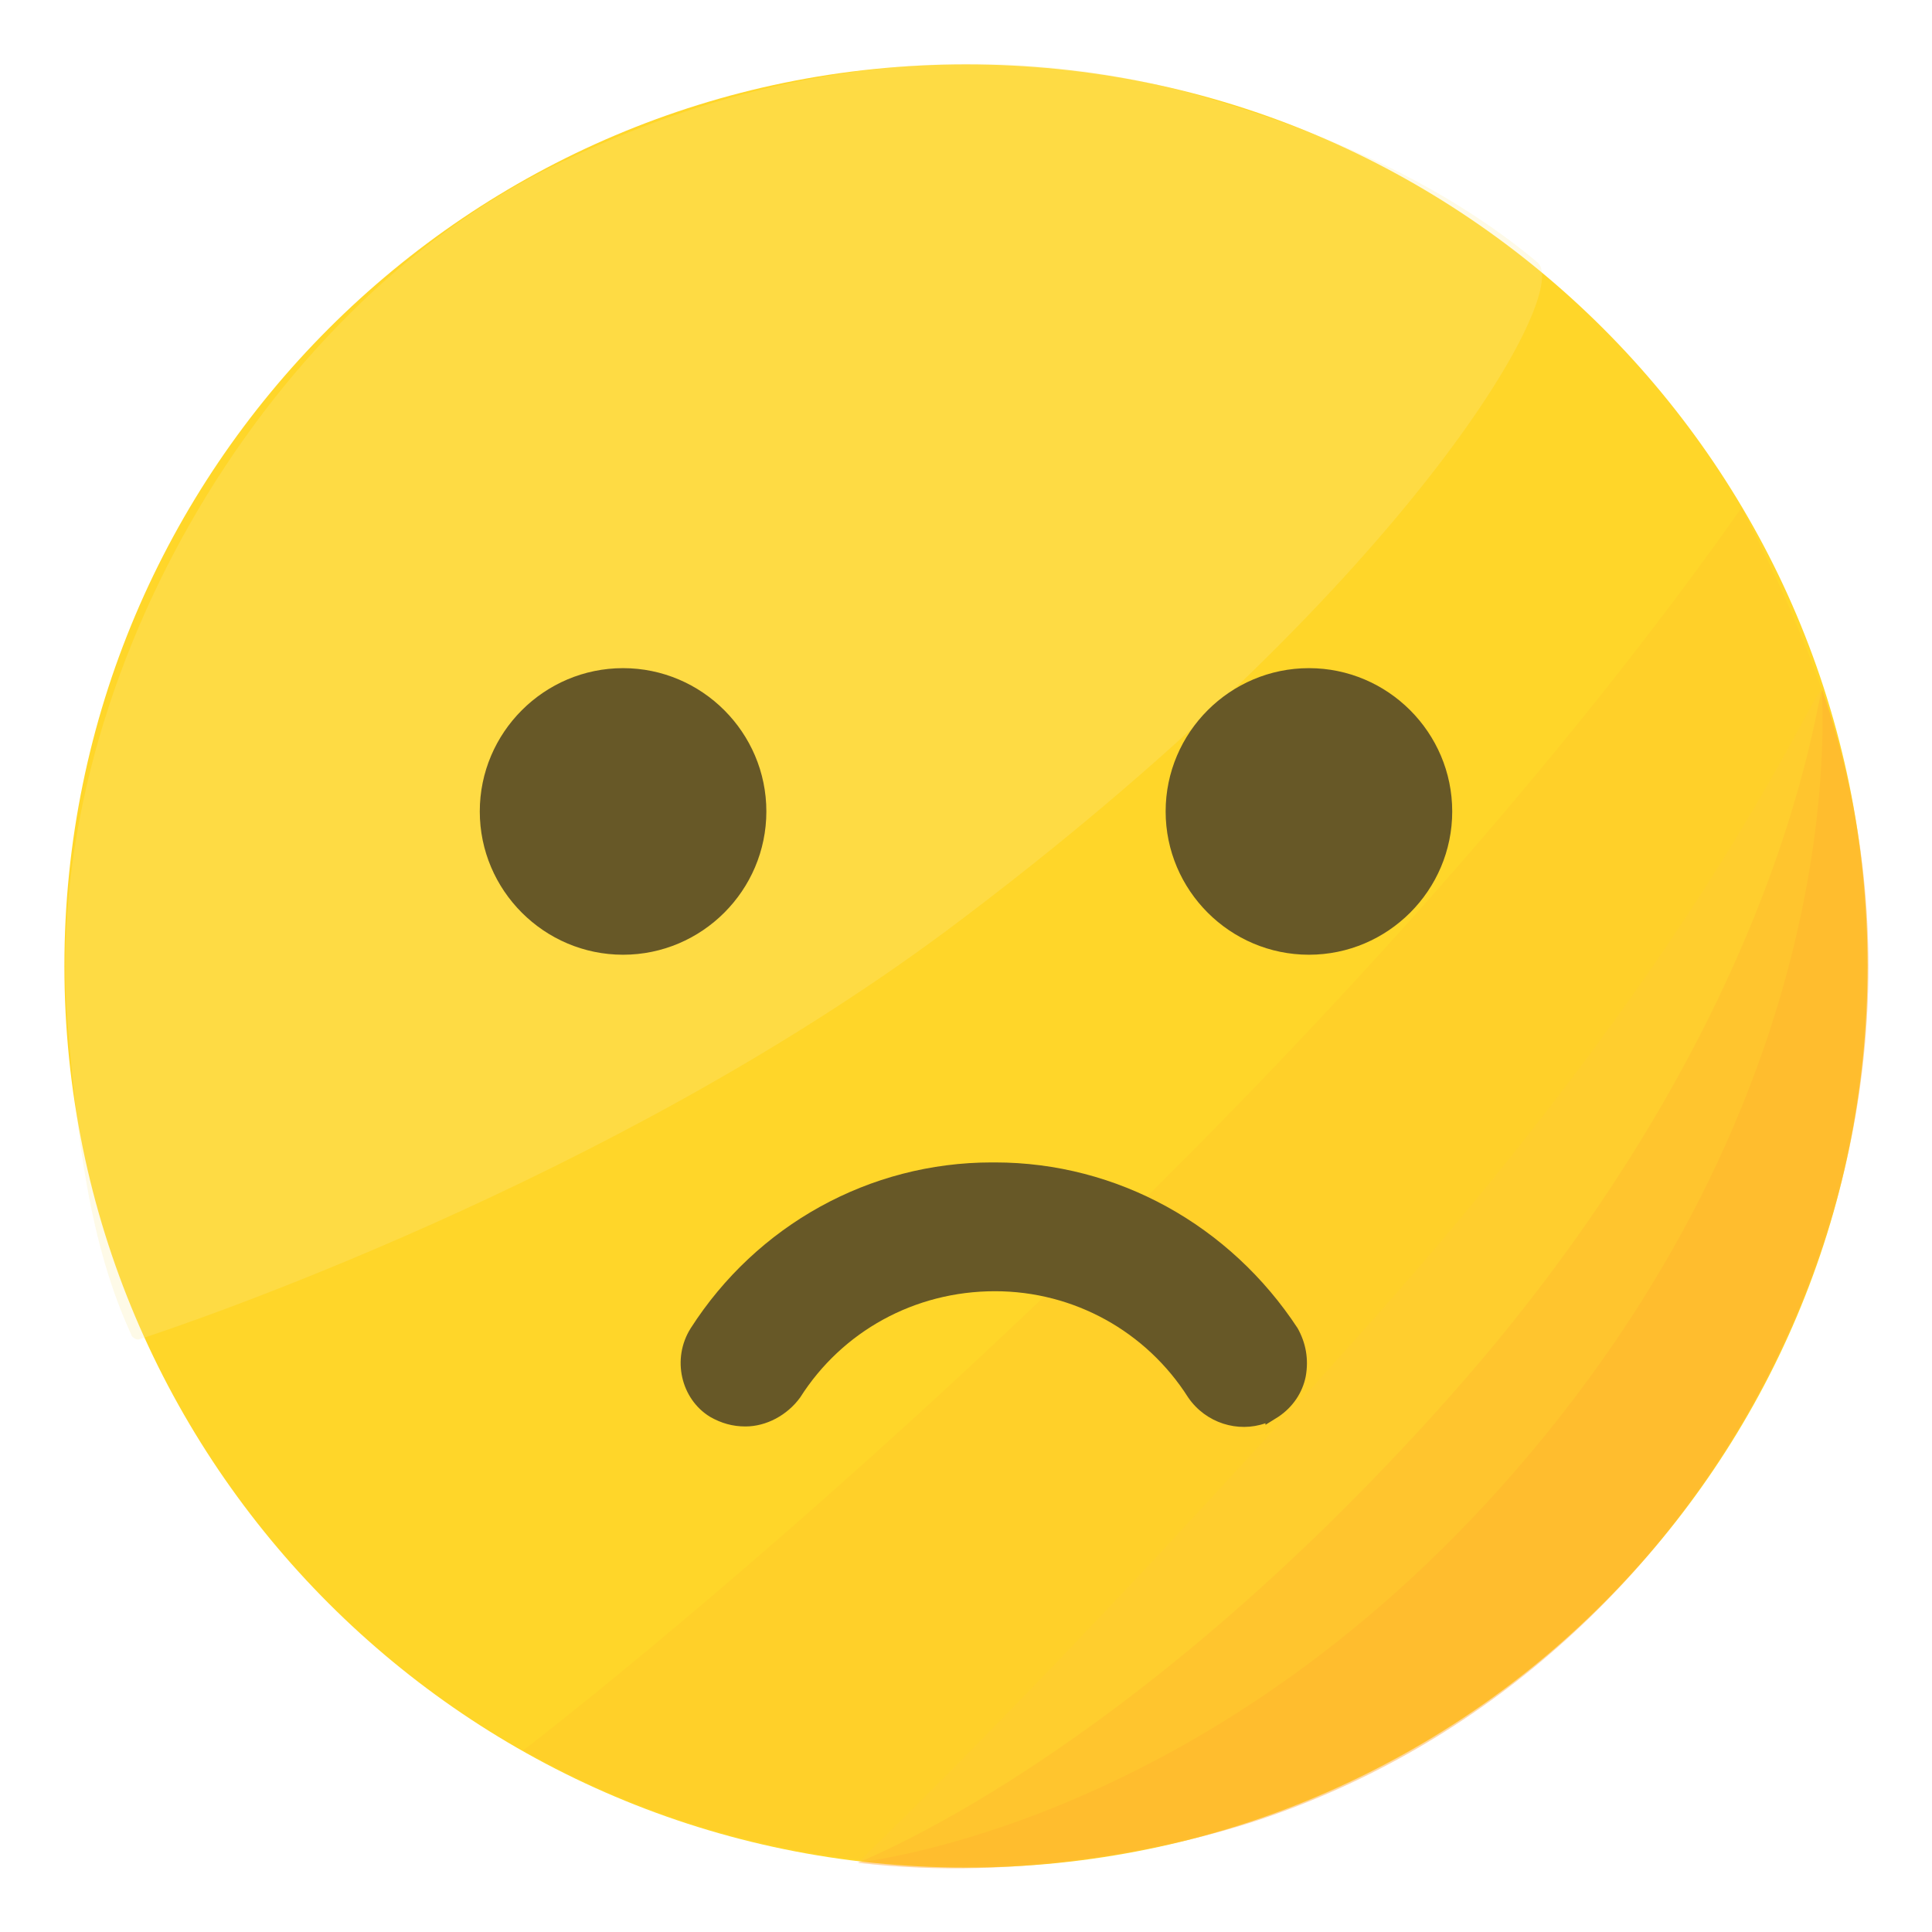 <?xml version="1.0" standalone="no"?><!DOCTYPE svg PUBLIC "-//W3C//DTD SVG 1.1//EN" "http://www.w3.org/Graphics/SVG/1.1/DTD/svg11.dtd"><svg t="1759312507527" class="icon" viewBox="0 0 1024 1024" version="1.1" xmlns="http://www.w3.org/2000/svg" p-id="14829" xmlns:xlink="http://www.w3.org/1999/xlink" width="200" height="200"><path d="M34.133 512c0 263.68 214.187 477.867 477.867 477.867S989.867 775.68 989.867 512 775.68 34.133 512 34.133 34.133 248.32 34.133 512z" fill="#FFD629" p-id="14830"></path><path d="M923.307 268.8c-1.707-0.853 42.666 77.653 56.32 146.773 52.906 258.56-113.494 511.147-372.054 564.054-43.52 8.533-86.186 11.093-128 8.533-71.68-5.12-140.8-25.6-202.24-60.587 0 0.854 397.654-306.346 645.974-658.773z" fill="#FF9A2C" opacity=".1" p-id="14831"></path><path d="M965.973 366.08c84.48 246.613-59.733 519.68-300.373 599.04-41.813 13.653-123.733 32.427-210.773 22.187 0-0.854 189.44-17.92 356.693-217.6C989.013 558.08 963.413 358.4 965.973 366.08z" fill="#FF9A2C" opacity=".2" p-id="14832"></path><path d="M814.933 139.093C768 99.84 708.267 71.68 637.44 51.2 529.067 19.627 410.453 30.72 295.253 87.04c-158.72 76.8-273.92 279.893-259.413 455.68 5.12 58.88 11.093 116.053 34.133 165.547 0.854 0.853 1.707 1.706 3.414 1.706 23.893-7.68 249.173-83.626 428.373-216.746 242.347-180.907 331.947-337.92 313.173-354.134z" fill="#FCE99A" opacity=".24" p-id="14833"></path><path d="M965.973 366.08c84.48 246.613-59.733 519.68-300.373 599.04-41.813 13.653-123.733 32.427-210.773 22.187 0-0.854 139.946-52.054 313.173-246.614C951.467 534.187 963.413 358.4 965.973 366.08z" fill="#FF9A2C" opacity=".19" p-id="14834"></path><path d="M965.973 366.08c84.48 246.613-59.733 519.68-300.373 599.04-41.813 13.653-123.733 32.427-210.773 22.187 0-0.854 102.4-96.427 275.626-290.987 183.467-206.507 232.96-337.92 235.52-330.24z" fill="#FEC54A" opacity=".15" p-id="14835"></path><path d="M406.187 430.08c0-41.813-34.134-75.947-75.947-75.947s-75.947 34.134-75.947 75.947 34.134 75.947 75.947 75.947 75.947-34.134 75.947-75.947z m287.573-75.947c-41.813 0-75.947 34.134-75.947 75.947s34.134 75.947 75.947 75.947 75.947-34.134 75.947-75.947-34.134-75.947-75.947-75.947z m-166.4 261.974h-1.707c-64.853 0-124.586 33.28-159.573 87.893-10.24 16.213-5.12 37.547 10.24 46.933 5.973 3.414 11.947 5.12 18.773 5.12 11.094 0 22.187-5.973 29.014-15.36 22.186-34.986 60.586-56.32 103.253-56.32 41.813 0 80.213 21.334 102.4 56.32 9.387 13.654 26.453 18.774 40.96 13.654v0.853l6.827-4.267c7.68-5.12 12.8-12.8 14.506-21.333 1.707-9.387 0-17.92-4.266-25.6-35.84-54.613-95.574-87.893-160.427-87.893z" fill="#675827" p-id="14836"></path></svg>